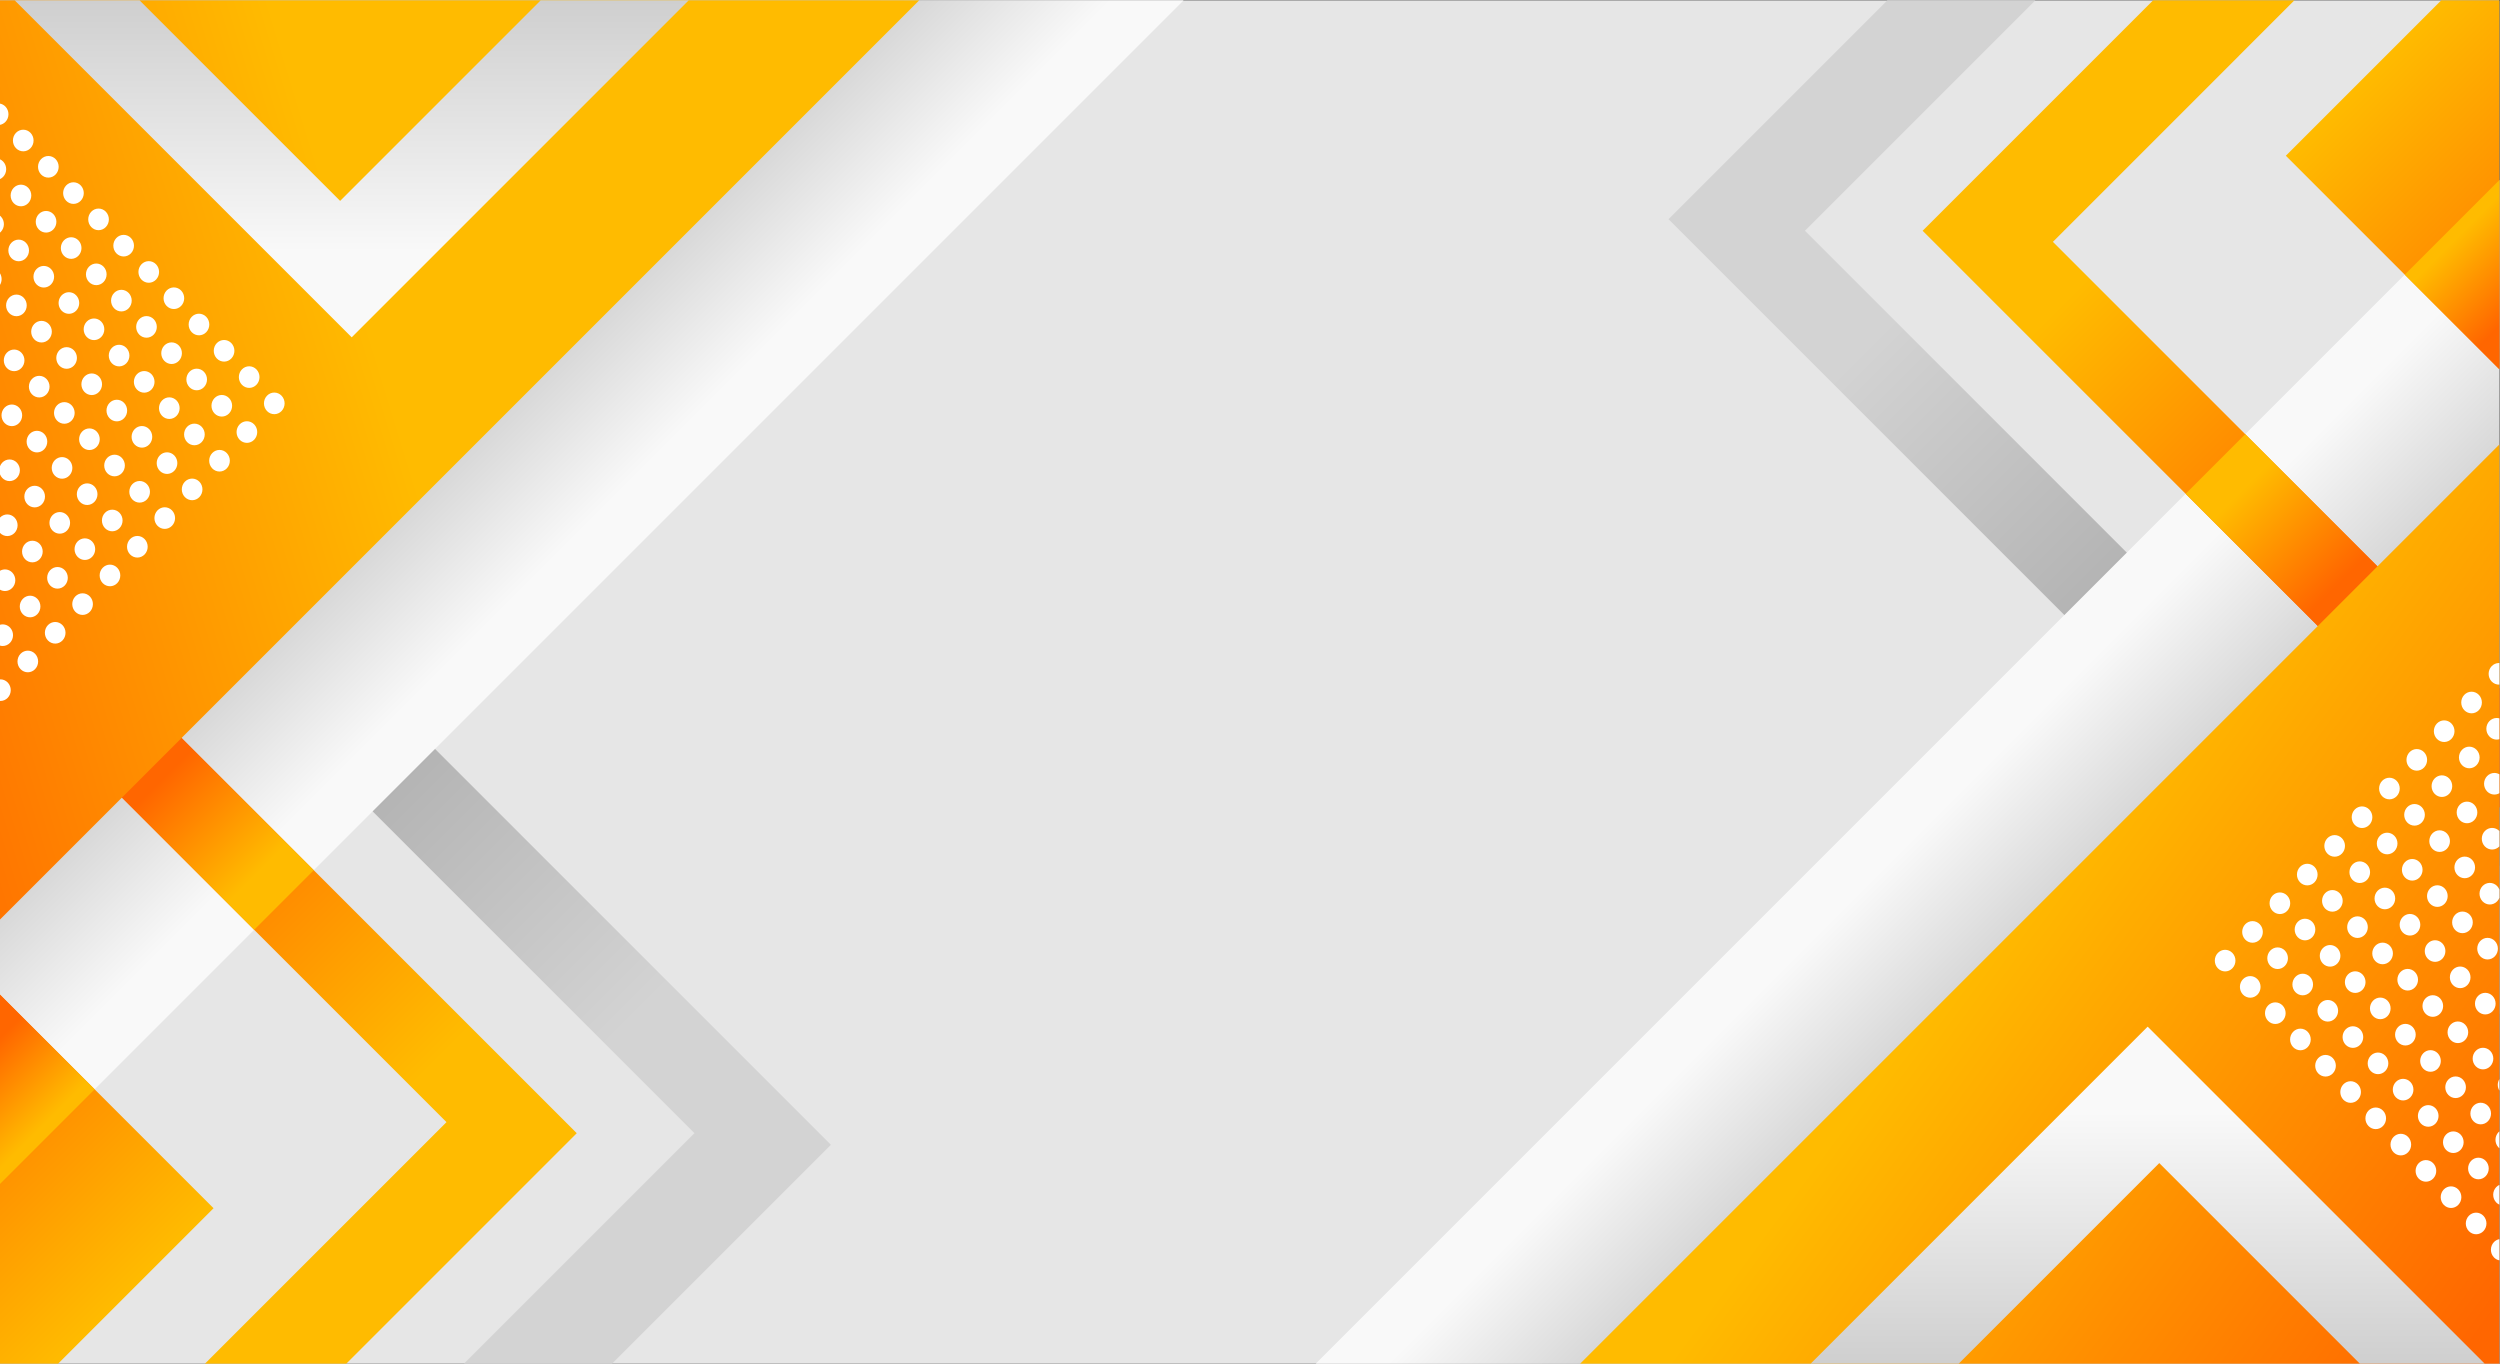 <?xml version="1.0" encoding="UTF-8" standalone="no"?>
<!-- Created with Inkscape (http://www.inkscape.org/) -->

<svg
   version="1.1"
   id="svg2"
   width="5500"
   height="3000"
   viewBox="0 0 5500 3000"
   sodipodi:docname="vecteezy_white-background-with-orange-geometric_11171111.eps"
   xmlns:inkscape="http://www.inkscape.org/namespaces/inkscape"
   xmlns:sodipodi="http://sodipodi.sourceforge.net/DTD/sodipodi-0.dtd"
   xmlns="http://www.w3.org/2000/svg"
   xmlns:svg="http://www.w3.org/2000/svg">
  <rect x="0" y="0" width="5500" height="3000" fill="#333333" stroke="none"/>
  <defs
     id="defs6">
    <linearGradient
       x1="0"
       y1="0"
       x2="1"
       y2="0"
       gradientUnits="userSpaceOnUse"
       gradientTransform="matrix(7317.06,-7317.06,7317.06,7317.06,30641.7,16672.6)"
       spreadMethod="pad"
       id="linearGradient18">
      <stop
         style="stop-opacity:1;stop-color:#d3d3d3"
         offset="0"
         id="stop14" />
      <stop
         style="stop-opacity:1;stop-color:#999999"
         offset="1"
         id="stop16" />
    </linearGradient>
    <linearGradient
       x1="0"
       y1="0"
       x2="1"
       y2="0"
       gradientUnits="userSpaceOnUse"
       gradientTransform="matrix(2170.99,-2170.99,2170.99,2170.99,30830.2,7935.32)"
       spreadMethod="pad"
       id="linearGradient26">
      <stop
         style="stop-opacity:1;stop-color:#f9f9f9"
         offset="0"
         id="stop22" />
      <stop
         style="stop-opacity:1;stop-color:#cccccc"
         offset="1"
         id="stop24" />
    </linearGradient>
    <linearGradient
       x1="0"
       y1="0"
       x2="1"
       y2="0"
       gradientUnits="userSpaceOnUse"
       gradientTransform="matrix(-4866.12,4866.11,-4866.11,-4866.12,38503.8,12232.3)"
       spreadMethod="pad"
       id="linearGradient34">
      <stop
         style="stop-opacity:1;stop-color:#ff6600"
         offset="0"
         id="stop30" />
      <stop
         style="stop-opacity:1;stop-color:#ffbb00"
         offset="1"
         id="stop32" />
    </linearGradient>
    <linearGradient
       x1="0"
       y1="0"
       x2="1"
       y2="0"
       gradientUnits="userSpaceOnUse"
       gradientTransform="matrix(-1560.96,1560.96,-1560.96,-1560.96,32777.6,7054.12)"
       spreadMethod="pad"
       id="linearGradient42">
      <stop
         style="stop-opacity:1;stop-color:#ff6600"
         offset="0"
         id="stop38" />
      <stop
         style="stop-opacity:1;stop-color:#ffbb00"
         offset="1"
         id="stop40" />
    </linearGradient>
    <linearGradient
       x1="0"
       y1="0"
       x2="1"
       y2="0"
       gradientUnits="userSpaceOnUse"
       gradientTransform="matrix(-8485.72,6257.14,-6257.14,-8485.72,40971.4,514.285)"
       spreadMethod="pad"
       id="linearGradient50">
      <stop
         style="stop-opacity:1;stop-color:#ff6600"
         offset="0"
         id="stop46" />
      <stop
         style="stop-opacity:1;stop-color:#ffbb00"
         offset="1"
         id="stop48" />
    </linearGradient>
    <linearGradient
       x1="0"
       y1="0"
       x2="1"
       y2="0"
       gradientUnits="userSpaceOnUse"
       gradientTransform="matrix(0,-4444.14,4444.14,0,35337.4,4155.54)"
       spreadMethod="pad"
       id="linearGradient58">
      <stop
         style="stop-opacity:1;stop-color:#f9f9f9"
         offset="0"
         id="stop54" />
      <stop
         style="stop-opacity:1;stop-color:#cccccc"
         offset="1"
         id="stop56" />
    </linearGradient>
    <linearGradient
       x1="0"
       y1="0"
       x2="1"
       y2="0"
       gradientUnits="userSpaceOnUse"
       gradientTransform="matrix(-4285.71,4285.71,-4285.71,-4285.71,44154.1,17792.2)"
       spreadMethod="pad"
       id="linearGradient66">
      <stop
         style="stop-opacity:1;stop-color:#ff6600"
         offset="0"
         id="stop62" />
      <stop
         style="stop-opacity:1;stop-color:#ffbb00"
         offset="1"
         id="stop64" />
    </linearGradient>
    <linearGradient
       x1="0"
       y1="0"
       x2="1"
       y2="0"
       gradientUnits="userSpaceOnUse"
       gradientTransform="matrix(-1082.14,1082.14,-1082.14,-1082.14,41035.7,16907.1)"
       spreadMethod="pad"
       id="linearGradient74">
      <stop
         style="stop-opacity:1;stop-color:#ff6600"
         offset="0"
         id="stop70" />
      <stop
         style="stop-opacity:1;stop-color:#ffbb00"
         offset="1"
         id="stop72" />
    </linearGradient>
    <linearGradient
       x1="0"
       y1="0"
       x2="1"
       y2="0"
       gradientUnits="userSpaceOnUse"
       gradientTransform="matrix(-7317.07,7317.06,-7317.06,-7317.07,10608.3,5827.42)"
       spreadMethod="pad"
       id="linearGradient84">
      <stop
         style="stop-opacity:1;stop-color:#d3d3d3"
         offset="0"
         id="stop80" />
      <stop
         style="stop-opacity:1;stop-color:#999999"
         offset="1"
         id="stop82" />
    </linearGradient>
    <linearGradient
       x1="0"
       y1="0"
       x2="1"
       y2="0"
       gradientUnits="userSpaceOnUse"
       gradientTransform="matrix(-2170.99,2170.99,-2170.99,-2170.99,10419.8,14564.7)"
       spreadMethod="pad"
       id="linearGradient92">
      <stop
         style="stop-opacity:1;stop-color:#f9f9f9"
         offset="0"
         id="stop88" />
      <stop
         style="stop-opacity:1;stop-color:#cccccc"
         offset="1"
         id="stop90" />
    </linearGradient>
    <linearGradient
       x1="0"
       y1="0"
       x2="1"
       y2="0"
       gradientUnits="userSpaceOnUse"
       gradientTransform="matrix(4866.12,-4866.11,4866.11,4866.12,2746.16,10267.7)"
       spreadMethod="pad"
       id="linearGradient100">
      <stop
         style="stop-opacity:1;stop-color:#ff6600"
         offset="0"
         id="stop96" />
      <stop
         style="stop-opacity:1;stop-color:#ffbb00"
         offset="1"
         id="stop98" />
    </linearGradient>
    <linearGradient
       x1="0"
       y1="0"
       x2="1"
       y2="0"
       gradientUnits="userSpaceOnUse"
       gradientTransform="matrix(1560.96,-1560.96,1560.96,1560.96,8472.45,15445.9)"
       spreadMethod="pad"
       id="linearGradient108">
      <stop
         style="stop-opacity:1;stop-color:#ff6600"
         offset="0"
         id="stop104" />
      <stop
         style="stop-opacity:1;stop-color:#ffbb00"
         offset="1"
         id="stop106" />
    </linearGradient>
    <linearGradient
       x1="0"
       y1="0"
       x2="1"
       y2="0"
       gradientUnits="userSpaceOnUse"
       gradientTransform="matrix(10091.3,3053.71,-3053.71,10091.3,-152.469,1374.3)"
       spreadMethod="pad"
       id="linearGradient116">
      <stop
         style="stop-opacity:1;stop-color:#ff6600"
         offset="0"
         id="stop112" />
      <stop
         style="stop-opacity:1;stop-color:#ffbb00"
         offset="1"
         id="stop114" />
    </linearGradient>
    <linearGradient
       x1="0"
       y1="0"
       x2="1"
       y2="0"
       gradientUnits="userSpaceOnUse"
       gradientTransform="matrix(0,4444.14,-4444.14,0,5912.65,18344.5)"
       spreadMethod="pad"
       id="linearGradient124">
      <stop
         style="stop-opacity:1;stop-color:#f9f9f9"
         offset="0"
         id="stop120" />
      <stop
         style="stop-opacity:1;stop-color:#cccccc"
         offset="1"
         id="stop122" />
    </linearGradient>
    <linearGradient
       x1="0"
       y1="0"
       x2="1"
       y2="0"
       gradientUnits="userSpaceOnUse"
       gradientTransform="matrix(4285.71,-4285.71,4285.71,4285.71,-2904.13,4707.76)"
       spreadMethod="pad"
       id="linearGradient132">
      <stop
         style="stop-opacity:1;stop-color:#ff6600"
         offset="0"
         id="stop128" />
      <stop
         style="stop-opacity:1;stop-color:#ffbb00"
         offset="1"
         id="stop130" />
    </linearGradient>
    <linearGradient
       x1="0"
       y1="0"
       x2="1"
       y2="0"
       gradientUnits="userSpaceOnUse"
       gradientTransform="matrix(1082.14,-1082.14,1082.14,1082.14,214.292,5592.86)"
       spreadMethod="pad"
       id="linearGradient140">
      <stop
         style="stop-opacity:1;stop-color:#ff6600"
         offset="0"
         id="stop136" />
      <stop
         style="stop-opacity:1;stop-color:#ffbb00"
         offset="1"
         id="stop138" />
    </linearGradient>
  </defs>
  <sodipodi:namedview
     id="namedview4"
     pagecolor="#ffffff"
     bordercolor="#000000"
     borderopacity="0.25"
     inkscape:showpageshadow="2"
     inkscape:pageopacity="0.0"
     inkscape:pagecheckerboard="0"
     inkscape:deskcolor="#d1d1d1" />
  <g
     id="g8"
     inkscape:groupmode="layer"
     inkscape:label="ink_ext_XXXXXX"
     transform="matrix(1.333,0,0,-1.333,0,3000)">
    <g
       id="g10"
       transform="scale(0.1)">
      <path
         d="M -0.008,22500 H 41250 V 0 H -0.008 v 22500"
         style="fill:#e6e6e6;fill-opacity:1;fill-rule:nonzero;stroke:none"
         id="path12" />
      <path
         d="M 31148.9,22500 27537,18888.1 40948.5,5476.51 41250,5777.96 v 2442.8 L 40757.4,7728.14 29788.6,18696.9 33591.8,22500 h -2442.9"
         style="fill:url(#linearGradient18);fill-opacity:1;fill-rule:nonzero;stroke:none"
         id="path20" />
      <path
         d="M 41250,19534.3 21715.7,0 H 41250 Z"
         style="fill:url(#linearGradient26);fill-opacity:1;fill-rule:nonzero;stroke:none"
         id="path28" />
      <path
         d="M 35534.6,22500 31731.4,18696.9 41250,9178.29 V 11145.6 L 33881.3,18514.3 37867,22500 h -2332.4"
         style="fill:url(#linearGradient34);fill-opacity:1;fill-rule:nonzero;stroke:none"
         id="path36" />
      <path
         d="M 37055.6,15340 36072,14356.3 41250,9178.29 V 11145.6 L 37055.6,15340"
         style="fill:url(#linearGradient42);fill-opacity:1;fill-rule:nonzero;stroke:none"
         id="path44" />
      <path
         d="M 41250,15170.5 26079.5,0 H 41250 Z"
         style="fill:url(#linearGradient50);fill-opacity:1;fill-rule:nonzero;stroke:none"
         id="path52" />
      <path
         d="M 35445.5,5561.6 29883.9,0 h 2442.9 L 35636.7,3309.96 38946.7,0 h 2060.4 l -5561.6,5561.6"
         style="fill:url(#linearGradient58);fill-opacity:1;fill-rule:nonzero;stroke:none"
         id="path60" />
      <path
         d="M 40290.5,22500 37725.6,19935.1 41250,16410.7 V 22500 h -959.5"
         style="fill:url(#linearGradient66);fill-opacity:1;fill-rule:nonzero;stroke:none"
         id="path68" />
      <path
         d="M 41250,19534.4 39688.1,17972.5 41250,16410.7 Z"
         style="fill:url(#linearGradient74);fill-opacity:1;fill-rule:nonzero;stroke:none"
         id="path76" />
      <path
         d="m 41240.5,11563.1 c -44.3,-0.7 -86.7,-19.4 -118,-52.3 -32,-33.4 -49.9,-78.8 -49.9,-126.1 0,-47.4 17.9,-92.8 49.9,-126.2 33.7,-35.2 79.9,-54 127.5,-51.9 v 356.1 c -3.2,0.2 -6.3,0.4 -9.5,0.4 z m -452,-473.3 c -44.3,-0.7 -86.6,-19.4 -118,-52.2 -31.9,-33.5 -49.9,-78.9 -49.9,-126.2 0,-47.3 18,-92.7 49.9,-126.2 66.6,-69.7 174.5,-69.7 241,0 66.5,69.7 66.5,182.7 0,252.4 -32.6,34.1 -76.9,52.9 -123,52.2 z m 414.3,-433.8 c -44.3,-0.7 -86.6,-19.4 -118,-52.3 -66.5,-69.7 -66.5,-182.6 0,-252.3 43.3,-45.2 106.3,-62.7 165.2,-45.8 v 344 c -15.4,4.4 -31.2,6.6 -47.2,6.4 z m -866.2,-39.5 c -44.4,-0.6 -86.7,-19.4 -118.1,-52.2 -31.9,-33.5 -49.9,-78.9 -49.9,-126.2 0,-47.3 18,-92.7 49.9,-126.2 32,-33.4 75.3,-52.2 120.5,-52.2 45.2,0 88.6,18.8 120.5,52.2 66.6,69.7 66.6,182.7 0,252.4 -32.5,34.1 -76.9,52.9 -122.9,52.2 z m 414.3,-433.8 c -44.4,-0.7 -86.7,-19.4 -118,-52.3 -32,-33.4 -50,-78.8 -50,-126.1 0,-47.36 18,-92.75 50,-126.21 31.9,-33.47 75.3,-52.28 120.5,-52.28 45.2,0 88.5,18.81 120.5,52.28 31.9,33.46 49.9,78.85 49.9,126.21 0,47.3 -18,92.7 -49.9,126.1 -32.6,34.2 -77,53 -123,52.3 z m -866.3,-39.4 c -44.3,-0.7 -86.7,-19.5 -118,-52.3 -32,-33.4 -49.9,-78.8 -49.9,-126.17 0,-47.33 17.9,-92.72 49.9,-126.19 31.9,-33.46 75.3,-52.26 120.5,-52.26 45.2,0 88.5,18.8 120.5,52.26 66.5,69.68 66.5,182.66 0,252.36 -32.6,34.1 -77,52.9 -123,52.2 z m 1280.6,-394.44 c -44.4,-0.68 -86.7,-19.42 -118,-52.25 -32,-33.47 -50,-78.86 -50,-126.18 0,-47.33 18,-92.72 50,-126.18 53.7,-56.18 136.4,-68.39 202.8,-29.96 v 312.21 c -25.9,15.06 -55.2,22.77 -84.8,22.36 z m -866.3,-39.45 c -44.3,-0.68 -86.7,-19.41 -118,-52.23 -32,-33.47 -49.9,-78.86 -49.9,-126.19 0,-47.33 17.9,-92.71 49.9,-126.18 31.9,-33.47 75.3,-52.27 120.5,-52.27 45.2,0 88.5,18.8 120.5,52.27 32,33.47 49.9,78.85 49.9,126.18 0,47.33 -17.9,92.72 -49.9,126.19 -32.6,34.1 -76.9,52.94 -123,52.23 z m -866.3,-39.43 c -44.3,-0.68 -86.6,-19.42 -118,-52.25 -32,-33.47 -49.9,-78.86 -49.9,-126.19 0,-47.32 17.9,-92.71 49.9,-126.18 32,-33.46 75.3,-52.26 120.5,-52.26 45.2,0 88.5,18.8 120.5,52.26 32,33.47 49.9,78.86 49.9,126.18 0,47.33 -17.9,92.72 -49.9,126.19 -32.6,34.1 -76.9,52.95 -123,52.25 z m 1280.6,-394.4 c -44.3,-0.68 -86.7,-19.42 -118,-52.25 -32,-33.46 -49.9,-78.85 -49.9,-126.18 0,-47.33 17.9,-92.72 49.9,-126.18 66.5,-69.68 174.4,-69.68 241,0 31.9,33.46 49.9,78.85 49.9,126.18 0,47.33 -18,92.72 -49.9,126.18 -32.6,34.1 -76.9,52.95 -123,52.25 z m -866.3,-39.45 c -44.3,-0.68 -86.6,-19.42 -118,-52.25 -66.5,-69.68 -66.5,-182.66 0,-252.34 32,-33.47 75.3,-52.27 120.5,-52.27 45.2,0 88.6,18.8 120.5,52.27 32,33.46 49.9,78.85 49.9,126.18 0,47.33 -17.9,92.73 -49.9,126.19 -32.6,34.1 -76.9,52.95 -123,52.24 z m -866.2,-39.43 c -44.4,-0.68 -86.7,-19.42 -118.1,-52.25 -31.9,-33.47 -49.9,-78.85 -49.9,-126.18 0,-47.33 18,-92.72 49.9,-126.18 32,-33.47 75.3,-52.27 120.5,-52.27 45.2,0 88.6,18.8 120.5,52.27 32,33.46 49.9,78.85 49.9,126.18 0,47.33 -17.9,92.71 -49.9,126.18 -32.5,34.1 -76.9,52.95 -122.9,52.25 z m 2146.8,-354.97 c -44.3,-0.68 -86.6,-19.42 -118,-52.24 -32,-33.47 -49.9,-78.86 -49.9,-126.18 0,-47.33 17.9,-92.72 49.9,-126.18 66.4,-69.49 173.9,-69.69 240.5,-0.47 v 253.3 c -32.5,33.8 -76.7,52.46 -122.5,51.77 z m -866.3,-39.43 c -44.3,-0.67 -86.6,-19.42 -118,-52.25 -31.9,-33.46 -49.9,-78.85 -49.9,-126.17 0,-47.33 18,-92.72 49.9,-126.19 32,-33.46 75.3,-52.26 120.5,-52.26 45.2,0 88.6,18.8 120.5,52.26 32,33.47 49.9,78.86 49.9,126.19 0,47.32 -17.9,92.71 -49.9,126.17 -32.6,34.11 -76.9,52.96 -123,52.25 z m -866.3,-39.44 c -44.3,-0.68 -86.6,-19.42 -118,-52.25 -66.5,-69.69 -66.5,-182.66 0,-252.35 32,-33.47 75.3,-52.27 120.5,-52.27 45.2,0 88.6,18.8 120.5,52.27 32,33.46 50,78.86 50,126.19 0,47.33 -18,92.72 -50,126.19 -32.5,34.1 -76.9,52.94 -123,52.23 z m -866.2,-39.43 c -44.4,-0.68 -86.7,-19.43 -118,-52.26 -32,-33.46 -50,-78.85 -50,-126.18 0,-47.33 18,-92.72 50,-126.18 66.5,-69.68 174.4,-69.68 240.9,0 32,33.46 50,78.85 50,126.18 0,47.33 -18,92.72 -50,126.18 -32.5,34.11 -76.9,52.96 -122.9,52.26 z m 2146.8,-354.97 c -44.3,-0.68 -86.6,-19.43 -118,-52.26 -66.5,-69.69 -66.5,-182.66 0,-252.35 32,-33.47 75.3,-52.27 120.5,-52.27 45.2,0 88.6,18.8 120.5,52.27 32,33.46 49.9,78.85 49.9,126.18 0,47.33 -17.9,92.72 -49.9,126.18 -32.6,34.11 -76.9,52.96 -123,52.25 z m -866.2,-39.43 c -44.4,-0.67 -86.7,-19.42 -118.1,-52.25 -31.9,-33.47 -49.9,-78.85 -49.9,-126.18 0,-47.33 18,-92.72 49.9,-126.19 66.6,-69.67 174.5,-69.67 241,0 32,33.47 49.9,78.86 49.9,126.19 0,47.33 -17.9,92.71 -49.9,126.18 -32.5,34.11 -76.9,52.95 -123,52.25 z m -866.3,-39.45 c -44.3,-0.68 -86.7,-19.42 -118,-52.25 -66.6,-69.69 -66.6,-182.66 0,-252.35 31.9,-33.46 75.3,-52.27 120.5,-52.27 45.2,0 88.5,18.81 120.5,52.27 31.9,33.47 49.9,78.86 49.9,126.19 0,47.33 -18,92.72 -49.9,126.19 -32.6,34.1 -77,52.94 -123,52.24 z m -866.3,-39.43 c -44.3,-0.68 -86.7,-19.42 -118,-52.25 -32,-33.47 -49.9,-78.86 -49.9,-126.19 0,-47.32 17.9,-92.71 49.9,-126.18 32,-33.46 75.3,-52.26 120.5,-52.26 45.2,0 88.5,18.8 120.5,52.26 66.5,69.69 66.5,182.67 0,252.35 -32.6,34.11 -76.9,52.97 -123,52.27 z m 3013.1,-315.53 c -44.3,-0.67 -86.6,-19.42 -118,-52.25 -31.9,-33.47 -49.9,-78.85 -49.9,-126.18 0,-47.33 18,-92.72 49.9,-126.18 66.6,-69.68 174.5,-69.68 241,0 16,16.73 28.6,36.63 37.2,58.53 v 134.9 c -8.5,22.04 -21.2,42.08 -37.2,58.93 -32.5,34.11 -76.9,52.95 -123,52.25 z m -866.2,-39.45 c -44.4,-0.68 -86.7,-19.42 -118,-52.25 -66.6,-69.69 -66.6,-182.66 0,-252.35 66.5,-69.68 174.4,-69.68 240.9,0 32,33.47 50,78.86 50,126.18 0,47.33 -18,92.72 -50,126.18 -32.5,34.11 -76.9,52.95 -122.9,52.24 z m -866.3,-39.42 c -44.3,-0.67 -86.7,-19.42 -118,-52.25 -32,-33.46 -49.9,-78.85 -49.9,-126.18 0,-47.33 17.9,-92.71 49.9,-126.18 31.9,-33.46 75.3,-52.26 120.5,-52.26 45.2,0 88.5,18.8 120.5,52.26 31.9,33.47 49.9,78.85 49.9,126.18 0,47.33 -18,92.72 -49.9,126.18 -32.6,34.11 -77,52.96 -123,52.25 z m -866.3,-39.46 c -44.3,-0.68 -86.7,-19.41 -118,-52.24 -66.5,-69.68 -66.5,-182.66 0,-252.34 32,-33.48 75.3,-52.28 120.5,-52.28 45.2,0 88.6,18.8 120.5,52.28 32,33.46 49.9,78.85 49.9,126.18 0,47.32 -17.9,92.72 -49.9,126.18 -32.6,34.1 -76.9,52.94 -123,52.23 z m -866.3,-39.42 c -44.3,-0.67 -86.6,-19.42 -118,-52.25 -31.9,-33.46 -49.9,-78.85 -49.9,-126.18 0,-47.33 18,-92.72 49.9,-126.18 32,-33.47 75.3,-52.27 120.5,-52.27 45.2,0 88.6,18.8 120.5,52.27 66.6,69.68 66.6,182.66 0,252.35 -32.6,34.11 -76.9,52.96 -123,52.26 z m 3013.2,-315.53 c -44.4,-0.67 -86.7,-19.41 -118,-52.25 -32,-33.46 -50,-78.85 -50,-126.18 0,-47.33 18,-92.71 50,-126.18 31.9,-33.46 75.3,-52.27 120.5,-52.27 45.2,0 88.5,18.81 120.5,52.27 31.9,33.47 49.9,78.85 49.9,126.18 0,47.33 -18,92.72 -49.9,126.18 -32.6,34.11 -77,52.96 -123,52.25 z m -866.3,-39.43 c -44.3,-0.68 -86.7,-19.43 -118,-52.27 -66.5,-69.68 -66.5,-182.66 0,-252.34 66.5,-69.68 174.4,-69.68 241,0 31.9,33.46 49.9,78.85 49.9,126.18 0,47.32 -18,92.72 -49.9,126.18 -32.6,34.11 -77,52.95 -123,52.25 z m -866.3,-39.45 c -44.3,-0.68 -86.6,-19.42 -118,-52.25 -66.5,-69.68 -66.5,-182.66 0,-252.35 32,-33.46 75.3,-52.26 120.5,-52.26 45.2,0 88.6,18.8 120.5,52.26 66.6,69.69 66.6,182.67 0,252.35 -32.6,34.11 -76.9,52.95 -123,52.25 z m -866.3,-39.44 c -44.3,-0.68 -86.6,-19.42 -118,-52.24 -66.5,-69.69 -66.5,-182.67 0,-252.35 32,-33.47 75.3,-52.27 120.5,-52.27 45.2,0 88.6,18.8 120.5,52.27 32,33.46 49.9,78.86 49.9,126.18 0,47.33 -17.9,92.72 -49.9,126.18 -32.5,34.1 -76.9,52.95 -123,52.24 z m -866.2,-39.43 c -44.4,-0.67 -86.7,-19.41 -118,-52.25 -32,-33.46 -50,-78.85 -50,-126.18 0,-47.32 18,-92.71 50,-126.18 66.5,-69.68 174.4,-69.68 240.9,0 66.6,69.69 66.6,182.66 0,252.35 -32.5,34.11 -76.9,52.96 -122.9,52.26 z m 3879.4,-276.09 c -44.4,-0.68 -86.7,-19.42 -118,-52.25 -66.6,-69.69 -66.6,-182.66 0,-252.35 31.9,-33.46 75.3,-52.26 120.5,-52.26 45.2,0 88.5,18.8 120.5,52.26 66.5,69.69 66.5,182.66 0,252.35 -32.6,34.11 -77,52.95 -123,52.25 z m -866.3,-39.43 c -44.3,-0.68 -86.7,-19.42 -118,-52.25 -32,-33.47 -49.9,-78.86 -49.9,-126.18 0,-47.33 17.9,-92.72 49.9,-126.19 31.9,-33.46 75.3,-52.26 120.5,-52.26 45.2,0 88.5,18.8 120.5,52.26 31.9,33.47 49.9,78.86 49.9,126.19 0,47.32 -18,92.71 -49.9,126.18 -32.6,34.1 -76.9,52.95 -123,52.25 z m -866.3,-39.45 c -44.3,-0.69 -86.6,-19.43 -118,-52.25 -66.5,-69.69 -66.5,-182.66 0,-252.35 32,-33.47 75.3,-52.27 120.5,-52.27 45.2,0 88.6,18.8 120.5,52.27 66.6,69.69 66.6,182.66 0,252.35 -32.6,34.1 -76.9,52.95 -123,52.25 z m -866.2,-39.44 c -44.4,-0.66 -86.7,-19.4 -118.1,-52.23 -31.9,-33.47 -49.9,-78.86 -49.9,-126.18 0,-47.33 18,-92.72 49.9,-126.18 66.6,-69.68 174.5,-69.68 241,0 66.6,69.68 66.6,182.66 0,252.34 -32.5,34.11 -76.9,52.96 -123,52.25 z m -866.3,-39.44 c -44.3,-0.68 -86.7,-19.42 -118,-52.24 -66.6,-69.68 -66.6,-182.66 0,-252.35 31.9,-33.46 75.3,-52.26 120.5,-52.26 45.2,0 88.5,18.8 120.5,52.26 31.9,33.47 49.9,78.86 49.9,126.18 0,47.33 -18,92.72 -49.9,126.19 -32.6,34.09 -77,52.94 -123,52.23 z m -866.3,-39.44 c -44.3,-0.67 -86.7,-19.41 -118,-52.23 -32,-33.47 -49.9,-78.86 -49.9,-126.18 0,-47.33 17.9,-92.72 49.9,-126.19 32,-33.46 75.3,-52.26 120.5,-52.26 45.2,0 88.5,18.8 120.5,52.26 66.5,69.69 66.5,182.67 0,252.35 -32.6,34.11 -76.9,52.96 -123,52.25 z m 3879.4,-276.07 c -44.3,-0.68 -86.7,-19.43 -118,-52.26 -32,-33.46 -49.9,-78.85 -49.9,-126.18 0,-47.33 17.9,-92.72 49.9,-126.18 32,-33.47 75.3,-52.26 120.5,-52.26 45.2,0 88.5,18.79 120.5,52.26 32,33.46 49.9,78.85 49.9,126.18 0,47.33 -17.9,92.72 -49.9,126.18 -32.6,34.11 -76.9,52.96 -123,52.26 z m -866.3,-39.45 c -44.3,-0.67 -86.6,-19.41 -118,-52.24 -31.9,-33.47 -49.9,-78.85 -49.9,-126.18 0,-47.33 18,-92.72 49.9,-126.18 32,-33.47 75.3,-52.27 120.5,-52.27 45.2,0 88.6,18.8 120.5,52.27 66.6,69.68 66.6,182.66 0,252.34 -32.5,34.11 -76.9,52.96 -123,52.26 z m -866.3,-39.44 c -44.3,-0.68 -86.6,-19.42 -117.9,-52.25 -66.6,-69.68 -66.6,-182.66 0,-252.35 66.5,-69.67 174.4,-69.67 240.9,0 66.6,69.69 66.6,182.67 0,252.35 -32.5,34.11 -76.9,52.96 -123,52.25 z m -866.2,-39.43 c -44.3,-0.68 -86.7,-19.42 -118,-52.25 -66.6,-69.69 -66.6,-182.66 0,-252.35 31.9,-33.47 75.3,-52.27 120.5,-52.27 45.2,0 88.5,18.8 120.5,52.27 66.5,69.69 66.5,182.66 0,252.35 -32.6,34.11 -77,52.95 -123,52.25 z m -866.3,-39.45 c -44.3,-0.68 -86.6,-19.42 -118,-52.23 -32,-33.47 -49.9,-78.86 -49.9,-126.19 0,-47.33 17.9,-92.71 49.9,-126.18 32,-33.47 75.3,-52.27 120.5,-52.27 45.2,0 88.6,18.8 120.5,52.27 32,33.47 49.9,78.85 49.9,126.18 0,47.33 -17.9,92.72 -49.9,126.19 -32.5,34.09 -76.9,52.94 -123,52.23 z m 3879.4,-276.08 c -44.3,-0.67 -86.6,-19.42 -118,-52.25 -32,-33.46 -49.9,-78.85 -49.9,-126.18 0,-47.33 17.9,-92.72 49.9,-126.18 66.5,-69.68 174.4,-69.68 241,0 31.9,33.46 49.9,78.85 49.9,126.18 0,47.33 -18,92.72 -49.9,126.18 -32.6,34.11 -77,52.96 -123,52.25 z m -866.3,-39.45 c -44.3,-0.68 -86.6,-19.41 -118,-52.23 -31.9,-33.47 -49.9,-78.86 -49.9,-126.18 0,-47.33 18,-92.72 49.9,-126.18 32,-33.47 75.3,-52.27 120.5,-52.27 45.2,0 88.6,18.8 120.5,52.27 32,33.46 49.9,78.85 49.9,126.18 0,47.32 -17.9,92.71 -49.9,126.18 -32.5,34.1 -76.9,52.94 -123,52.23 z M 39282,6041.5 c -44.4,-0.68 -86.7,-19.41 -118,-52.23 -32,-33.47 -50,-78.86 -50,-126.19 0,-47.33 18,-92.71 50,-126.18 31.9,-33.47 75.3,-52.26 120.5,-52.26 45.1,0 88.5,18.79 120.5,52.26 66.5,69.69 66.5,182.66 0,252.35 -32.6,34.11 -77,52.95 -123,52.25 z m -866.3,-39.43 c -44.3,-0.68 -86.7,-19.43 -118,-52.25 -66.6,-69.69 -66.6,-182.67 0,-252.36 31.9,-33.46 75.3,-52.26 120.5,-52.26 45.2,0 88.5,18.8 120.5,52.26 66.5,69.69 66.5,182.67 0,252.36 -32.6,34.1 -77,52.95 -123,52.25 z m -866.3,-39.44 c -44.3,-0.67 -86.6,-19.42 -118,-52.25 -32,-33.46 -49.9,-78.85 -49.9,-126.18 0,-47.33 17.9,-92.72 49.9,-126.18 32,-33.47 75.3,-52.27 120.5,-52.27 45.2,0 88.5,18.8 120.5,52.27 32,33.46 49.9,78.85 49.9,126.18 0,47.33 -17.9,92.72 -49.9,126.18 -32.6,34.11 -76.9,52.96 -123,52.25 z m 3013.1,-315.52 c -44.3,-0.68 -86.6,-19.43 -118,-52.25 -31.9,-33.47 -49.9,-78.86 -49.9,-126.19 0,-47.32 18,-92.71 49.9,-126.18 32,-33.46 75.3,-52.26 120.5,-52.26 45.2,0 88.6,18.8 120.5,52.26 66.6,69.69 66.6,182.66 0,252.35 -32.5,34.11 -76.9,52.96 -123,52.27 z m -866.2,-39.45 c -44.4,-0.68 -86.7,-19.42 -118,-52.24 -32,-33.46 -49.9,-78.85 -49.9,-126.18 0,-47.33 17.9,-92.72 49.9,-126.18 66.5,-69.68 174.4,-69.68 241,0 31.9,33.46 49.9,78.85 49.9,126.18 0,47.33 -18,92.72 -49.9,126.18 -32.6,34.1 -77,52.94 -123,52.24 z m -866.3,-39.44 c -44.3,-0.67 -86.7,-19.41 -118,-52.23 -32,-33.47 -49.9,-78.86 -49.9,-126.19 0,-47.32 17.9,-92.71 49.9,-126.17 31.9,-33.47 75.3,-52.27 120.5,-52.27 45.2,0 88.5,18.8 120.5,52.27 66.5,69.68 66.5,182.66 0,252.34 -32.6,34.11 -76.9,52.96 -123,52.25 z m -866.3,-39.43 c -44.3,-0.68 -86.6,-19.42 -118,-52.25 -31.9,-33.47 -49.9,-78.86 -49.9,-126.18 0,-47.33 18,-92.72 49.9,-126.18 32,-33.47 75.3,-52.27 120.5,-52.27 45.2,0 88.6,18.8 120.5,52.27 66.6,69.68 66.6,182.66 0,252.34 -32.6,34.11 -76.9,52.96 -123,52.26 z m 3013.1,-315.54 c -44.3,-0.68 -86.6,-19.41 -118,-52.24 -66.5,-69.68 -66.5,-182.66 0,-252.35 32,-33.46 75.3,-52.27 120.5,-52.27 45.2,0 88.6,18.81 120.5,52.27 32,33.47 50,78.86 50,126.18 0,47.33 -18,92.72 -50,126.19 -32.5,34.1 -76.9,52.94 -122.9,52.23 z m -866.2,-39.42 c -44.4,-0.68 -86.7,-19.42 -118,-52.25 -32,-33.47 -50,-78.86 -50,-126.18 0,-47.33 18,-92.72 50,-126.19 31.9,-33.46 75.3,-52.26 120.5,-52.26 45.2,0 88.5,18.8 120.5,52.26 66.5,69.69 66.5,182.67 0,252.35 -32.6,34.12 -77,52.97 -123,52.27 z m -866.3,-39.45 c -44.3,-0.67 -86.7,-19.41 -118,-52.24 -32,-33.46 -49.9,-78.85 -49.9,-126.18 0,-47.32 17.9,-92.71 49.9,-126.18 32,-33.46 75.3,-52.26 120.5,-52.26 45.2,0 88.5,18.8 120.5,52.26 32,33.47 49.9,78.86 49.9,126.18 0,47.33 -17.9,92.72 -49.9,126.18 -32.6,34.11 -76.9,52.95 -123,52.24 z m -866.3,-39.43 c -44.3,-0.67 -86.6,-19.41 -118,-52.24 -31.9,-33.46 -49.9,-78.85 -49.9,-126.19 0,-47.33 18,-92.72 49.9,-126.19 32,-33.46 75.3,-52.26 120.5,-52.26 45.2,0 88.6,18.8 120.5,52.26 66.6,69.69 66.6,182.67 0,252.35 -32.6,34.11 -76.9,52.95 -123,52.25 z m 2146.9,-354.98 c -44.3,-0.67 -86.7,-19.41 -118,-52.24 -66.6,-69.68 -66.6,-182.66 0,-252.34 31.9,-33.47 75.3,-52.27 120.5,-52.27 45.2,0 88.5,18.8 120.5,52.27 31.9,33.46 49.9,78.85 49.9,126.18 0,47.33 -18,92.72 -49.9,126.18 -32.6,34.1 -77,52.95 -123,52.24 z m -866.3,-39.42 c -44.3,-0.67 -86.7,-19.42 -118,-52.25 -32,-33.46 -49.9,-78.85 -49.9,-126.18 0,-47.33 17.9,-92.72 49.9,-126.18 66.5,-69.68 174.4,-69.68 241,0 66.5,69.69 66.5,182.66 0,252.35 -32.6,34.1 -76.9,52.96 -123,52.26 z m 1591.4,-3.79 c -35.4,-58.39 -35.4,-132.95 0,-191.34 z m -2457.7,-35.65 c -44.3,-0.68 -86.6,-19.43 -118,-52.25 -66.5,-69.69 -66.5,-182.67 0,-252.36 32,-33.46 75.3,-52.27 120.5,-52.27 45.2,0 88.6,18.81 120.5,52.27 66.6,69.69 66.6,182.67 0,252.36 -32.5,34.1 -76.9,52.95 -122.9,52.25 z m 2146.9,-354.97 c -44.3,-0.67 -86.7,-19.41 -118,-52.25 -66.6,-69.68 -66.6,-182.66 0,-252.35 66.5,-69.67 174.4,-69.67 241,0 66.5,69.69 66.5,182.67 0,252.35 -32.6,34.11 -77,52.95 -123,52.25 z m -866.3,-39.44 c -44.3,-0.68 -86.6,-19.42 -118,-52.24 -66.5,-69.69 -66.5,-182.66 0,-252.35 32,-33.47 75.3,-52.27 120.5,-52.27 45.2,0 88.5,18.8 120.5,52.27 32,33.46 49.9,78.85 49.9,126.18 0,47.33 -17.9,92.72 -49.9,126.18 -32.6,34.1 -76.9,52.94 -123,52.24 z m -866.3,-39.44 c -44.3,-0.67 -86.6,-19.41 -118,-52.24 -31.9,-33.46 -49.9,-78.85 -49.9,-126.18 0,-47.32 18,-92.71 49.9,-126.18 32,-33.46 75.3,-52.26 120.5,-52.26 45.2,0 88.6,18.8 120.5,52.26 66.6,69.69 66.6,182.66 0,252.35 -32.5,34.11 -76.9,52.95 -123,52.25 z M 41250,3833.32 c -5.1,-4.13 -9.9,-8.56 -14.5,-13.27 -66.6,-69.69 -66.6,-182.66 0,-252.35 4.6,-4.75 9.4,-9.24 14.5,-13.41 z m -762.8,-0.46 c -44.3,-0.68 -86.6,-19.42 -118,-52.25 -31.9,-33.46 -49.9,-78.85 -49.9,-126.18 0,-47.32 18,-92.72 49.9,-126.18 32,-33.46 75.3,-52.27 120.5,-52.27 45.2,0 88.6,18.81 120.5,52.27 32,33.46 49.9,78.86 49.9,126.18 0,47.33 -17.9,92.72 -49.9,126.18 -32.6,34.11 -76.9,52.96 -123,52.25 z m -866.3,-39.44 c -44.3,-0.68 -86.6,-19.42 -118,-52.24 -31.9,-33.47 -49.9,-78.86 -49.9,-126.18 0,-47.33 18,-92.72 49.9,-126.18 32,-33.47 75.3,-52.28 120.5,-52.28 45.2,0 88.6,18.81 120.5,52.28 32,33.46 50,78.85 50,126.18 0,47.32 -18,92.71 -50,126.18 -32.5,34.1 -76.9,52.95 -122.9,52.24 z m 1280.6,-394.4 c -44.3,-0.68 -86.6,-19.42 -118,-52.25 -66.5,-69.68 -66.5,-182.66 0,-252.35 32,-33.47 75.3,-52.27 120.5,-52.27 45.2,0 88.6,18.8 120.5,52.27 32,33.47 49.9,78.86 49.9,126.19 0,47.32 -17.9,92.71 -49.9,126.18 -32.5,34.1 -76.9,52.95 -123,52.25 z m -866.2,-39.43 c -44.4,-0.68 -86.7,-19.42 -118.1,-52.25 -31.9,-33.47 -49.9,-78.86 -49.9,-126.18 0,-47.33 18,-92.72 49.9,-126.19 32,-33.47 75.3,-52.27 120.5,-52.27 45.2,0 88.6,18.8 120.5,52.27 66.6,69.69 66.6,182.67 0,252.35 -32.5,34.11 -76.9,52.96 -122.9,52.25 z M 41250,2950.21 c -19.5,-8.91 -37.2,-21.55 -52.2,-37.26 -31.9,-33.47 -49.9,-78.86 -49.9,-126.18 0,-47.33 18,-92.72 49.9,-126.19 15.1,-15.65 32.7,-28.23 52.2,-37.09 z m -800.4,-24.46 c -44.4,-0.68 -86.7,-19.43 -118,-52.25 -32,-33.47 -50,-78.86 -50,-126.18 0,-47.33 18,-92.72 50,-126.19 31.9,-33.46 75.3,-52.26 120.5,-52.26 45.1,0 88.5,18.8 120.4,52.26 32,33.47 50,78.86 50,126.19 0,47.32 -18,92.71 -50,126.18 -32.5,34.1 -76.9,52.95 -122.9,52.25 z m 414.3,-433.84 c -44.4,-0.68 -86.7,-19.41 -118,-52.24 -32,-33.47 -50,-78.86 -50,-126.19 0,-47.33 18,-92.72 50,-126.19 31.9,-33.47 75.3,-52.26 120.5,-52.26 45.1,0 88.5,18.79 120.5,52.26 66.5,69.69 66.5,182.66 0,252.35 -32.6,34.1 -77,52.95 -123,52.25 z m 386.1,-436.94 c -34,-6.46 -65.3,-23.6 -89.8,-49.14 -32,-33.47 -49.9,-78.86 -49.9,-126.19 0,-47.32 17.9,-92.71 49.9,-126.18 24.4,-25.6 55.8,-42.8 89.8,-49.3 v 350.81"
         style="fill:#ffffff;fill-opacity:1;fill-rule:evenodd;stroke:none"
         id="path78" />
      <path
         d="M 10101.1,0 13713,3611.95 301.457,17023.5 0.008,16722 V 14279.2 L 492.633,14771.9 11461.4,3803.14 7658.21,0 h 2442.89"
         style="fill:url(#linearGradient84);fill-opacity:1;fill-rule:nonzero;stroke:none"
         id="path86" />
      <path
         d="M 0.008,2965.65 19534.3,22500 H 0.008 Z"
         style="fill:url(#linearGradient92);fill-opacity:1;fill-rule:nonzero;stroke:none"
         id="path94" />
      <path
         d="M 5715.43,0 9518.57,3803.14 0.008,13321.7 V 11354.4 L 7368.68,3985.69 3382.99,0 h 2332.44"
         style="fill:url(#linearGradient100);fill-opacity:1;fill-rule:nonzero;stroke:none"
         id="path102" />
      <path
         d="M 4194.37,7160.01 5178.04,8143.68 0.008,13321.7 V 11354.4 L 4194.37,7160.01"
         style="fill:url(#linearGradient108);fill-opacity:1;fill-rule:nonzero;stroke:none"
         id="path110" />
      <path
         d="M 0.008,7329.52 15170.5,22500 H 0.008 Z"
         style="fill:url(#linearGradient116);fill-opacity:1;fill-rule:nonzero;stroke:none"
         id="path118" />
      <path
         d="M 5804.48,16938.4 11366.1,22500 H 8923.25 L 5613.29,19190 2303.33,22500 H 242.879 L 5804.48,16938.4"
         style="fill:url(#linearGradient124);fill-opacity:1;fill-rule:nonzero;stroke:none"
         id="path126" />
      <path
         d="M 959.539,0 3524.45,2564.89 0.008,6089.34 V 0 H 959.539"
         style="fill:url(#linearGradient132);fill-opacity:1;fill-rule:nonzero;stroke:none"
         id="path134" />
      <path
         d="M 0.008,2965.65 1561.85,4527.5 0.008,6089.34 Z"
         style="fill:url(#linearGradient140);fill-opacity:1;fill-rule:nonzero;stroke:none"
         id="path142" />
      <path
         d="m 9.512,10936.9 c 44.328,0.7 86.66,19.4 118.008,52.3 31.96,33.4 49.914,78.8 49.914,126.1 0,47.4 -17.954,92.8 -49.914,126.2 -33.711,35.2 -79.95,54 -127.512,51.9 v -356.1 c 3.164,-0.2 6.332,-0.4 9.504,-0.4 z m 451.965,473.3 c 44.328,0.7 86.656,19.4 118.007,52.2 31.957,33.5 49.914,78.9 49.914,126.2 0,47.3 -17.957,92.7 -49.914,126.2 -66.546,69.7 -174.433,69.7 -240.98,0 -66.543,-69.7 -66.543,-182.7 0,-252.4 32.566,-34.1 76.93,-52.9 122.984,-52.2 z M 47.176,11844 c 44.324,0.7 86.656,19.5 118.004,52.3 66.547,69.7 66.547,182.6 0,252.3 -43.242,45.2 -106.254,62.7 -165.172,45.8 v -344 C 15.367,11846 31.246,11843.8 47.176,11844 Z m 866.262,39.5 c 44.332,0.6 86.672,19.4 118.022,52.2 31.96,33.5 49.92,78.9 49.92,126.2 0,47.3 -17.96,92.7 -49.92,126.2 -31.956,33.4 -75.3,52.2 -120.499,52.2 -45.195,0 -88.539,-18.8 -120.496,-52.2 -66.543,-69.7 -66.543,-182.7 0,-252.4 32.562,-34.1 76.922,-52.9 122.973,-52.2 z m -414.286,433.8 c 44.321,0.7 86.645,19.4 117.993,52.3 31.96,33.4 49.914,78.8 49.914,126.1 0,47.4 -17.954,92.7 -49.914,126.2 -31.957,33.5 -75.305,52.3 -120.504,52.3 -45.2,0 -88.547,-18.8 -120.508,-52.3 -31.957,-33.5 -49.914,-78.8 -49.914,-126.2 0,-47.3 17.957,-92.7 49.914,-126.1 32.57,-34.2 76.937,-53 122.988,-52.3 z m 866.268,39.5 c 44.32,0.6 86.65,19.4 118.01,52.2 31.96,33.4 49.92,78.8 49.92,126.2 0,47.3 -17.96,92.7 -49.92,126.2 -31.97,33.4 -75.31,52.2 -120.5,52.2 -45.2,0 -88.54,-18.8 -120.5,-52.2 -66.55,-69.7 -66.55,-182.7 0,-252.4 32.57,-34.1 76.93,-52.9 122.99,-52.2 z M 84.836,12751.1 c 44.328,0.7 86.66,19.5 118.008,52.3 31.957,33.5 49.914,78.8 49.914,126.2 0,47.3 -17.957,92.7 -49.914,126.2 -53.699,56.1 -136.399,68.3 -202.836,29.9 v -312.2 C 25.941,12758.4 55.184,12750.7 84.836,12751.1 Z m 866.277,39.5 c 44.328,0.7 86.657,19.4 118.007,52.2 31.96,33.5 49.92,78.9 49.92,126.2 0,47.3 -17.96,92.7 -49.92,126.2 -31.96,33.5 -75.304,52.3 -120.503,52.3 -45.199,0 -88.547,-18.8 -120.504,-52.3 -31.961,-33.5 -49.914,-78.9 -49.914,-126.2 0,-47.3 17.953,-92.7 49.914,-126.2 32.571,-34.1 76.934,-52.9 122.989,-52.2 z m 866.267,39.4 c 44.33,0.7 86.67,19.4 118.02,52.3 31.96,33.4 49.92,78.8 49.92,126.2 0,47.3 -17.96,92.7 -49.92,126.1 -31.95,33.5 -75.3,52.3 -120.5,52.3 -45.19,0 -88.54,-18.8 -120.49,-52.3 -31.96,-33.4 -49.92,-78.8 -49.92,-126.1 0,-47.4 17.96,-92.8 49.92,-126.2 32.56,-34.1 76.93,-53 122.98,-52.3 z m -1280.583,394.4 c 44.332,0.7 86.66,19.4 118.008,52.3 31.961,33.4 49.914,78.8 49.914,126.2 0,47.3 -17.953,92.7 -49.914,126.1 -66.547,69.7 -174.434,69.7 -240.981,0 -31.961,-33.4 -49.914,-78.8 -49.914,-126.1 0,-47.4 17.953,-92.8 49.914,-126.2 32.567,-34.1 76.926,-53 122.973,-52.3 z m 866.283,39.5 c 44.33,0.6 86.66,19.4 118.01,52.2 66.54,69.7 66.54,182.7 0,252.4 -31.96,33.4 -75.31,52.2 -120.5,52.2 -45.2,0 -88.54,-18.8 -120.5,-52.2 -31.96,-33.5 -49.92,-78.9 -49.92,-126.2 0,-47.4 17.96,-92.7 49.92,-126.2 32.57,-34.1 76.93,-53 122.99,-52.2 z m 866.26,39.4 c 44.34,0.7 86.67,19.4 118.02,52.3 31.96,33.4 49.92,78.8 49.92,126.1 0,47.4 -17.96,92.7 -49.92,126.2 -31.95,33.5 -75.3,52.3 -120.49,52.3 -45.2,0 -88.54,-18.8 -120.5,-52.3 -31.96,-33.5 -49.92,-78.8 -49.92,-126.2 0,-47.3 17.96,-92.7 49.92,-126.1 32.56,-34.2 76.92,-53 122.97,-52.3 z m -2146.844,355 c 44.328,0.7 86.656,19.4 118.008,52.2 31.961,33.5 49.914,78.9 49.914,126.2 0,47.3 -17.953,92.7 -49.914,126.2 -66.371,69.5 -173.899,69.7 -240.512,0.4 V 13710 C 32.516,13676.2 76.664,13657.6 122.48,13658.3 Z m 866.277,39.4 c 44.337,0.7 86.667,19.4 118.017,52.2 31.95,33.5 49.91,78.9 49.91,126.2 0,47.4 -17.96,92.7 -49.91,126.2 -31.97,33.5 -75.31,52.3 -120.505,52.3 -45.195,0 -88.539,-18.8 -120.496,-52.3 -31.961,-33.5 -49.914,-78.8 -49.914,-126.2 0,-47.3 17.953,-92.7 49.914,-126.2 32.566,-34.1 76.93,-52.9 122.984,-52.2 z m 866.277,39.4 c 44.33,0.7 86.66,19.5 118.01,52.3 66.55,69.7 66.55,182.7 0,252.3 -31.95,33.5 -75.3,52.3 -120.49,52.3 -45.2,0 -88.55,-18.8 -120.5,-52.3 -31.97,-33.4 -49.93,-78.8 -49.93,-126.1 0,-47.4 17.96,-92.8 49.93,-126.2 32.57,-34.1 76.93,-53 122.98,-52.3 z m 866.27,39.5 c 44.33,0.7 86.67,19.4 118.02,52.2 31.96,33.5 49.92,78.9 49.92,126.2 0,47.3 -17.96,92.7 -49.92,126.2 -66.55,69.7 -174.43,69.7 -240.98,0 -31.96,-33.5 -49.91,-78.9 -49.91,-126.2 0,-47.3 17.95,-92.7 49.91,-126.2 32.57,-34.1 76.93,-52.9 122.99,-52.2 z m -2146.847,354.9 c 44.332,0.7 86.664,19.5 118.007,52.3 66.543,69.7 66.543,182.7 0,252.4 -31.957,33.4 -75.3,52.2 -120.496,52.2 -45.195,0 -88.539,-18.8 -120.5,-52.2 -31.957,-33.5 -49.914,-78.9 -49.914,-126.2 0,-47.4 17.957,-92.7 49.914,-126.2 32.571,-34.1 76.934,-53 122.989,-52.3 z m 866.267,39.5 c 44.33,0.6 86.67,19.4 118.02,52.2 31.96,33.5 49.92,78.9 49.92,126.2 0,47.3 -17.96,92.7 -49.92,126.2 -66.55,69.7 -174.43,69.7 -240.98,0 -31.96,-33.5 -49.91,-78.9 -49.91,-126.2 0,-47.3 17.95,-92.7 49.91,-126.2 32.57,-34.1 76.93,-52.9 122.99,-52.2 z m 866.28,39.4 c 44.33,0.7 86.66,19.4 118.01,52.3 66.54,69.7 66.54,182.6 0,252.3 -31.96,33.5 -75.31,52.3 -120.5,52.3 -45.2,0 -88.54,-18.8 -120.5,-52.3 -31.96,-33.4 -49.92,-78.8 -49.92,-126.2 0,-47.3 17.96,-92.7 49.92,-126.2 32.57,-34.1 76.93,-52.9 122.99,-52.2 z m 866.28,39.5 c 44.33,0.6 86.66,19.4 118,52.2 31.97,33.5 49.92,78.9 49.92,126.2 0,47.3 -17.95,92.7 -49.92,126.2 -31.95,33.4 -75.3,52.2 -120.49,52.2 -45.2,0 -88.54,-18.8 -120.5,-52.2 -66.54,-69.7 -66.54,-182.7 0,-252.4 32.57,-34.1 76.93,-52.9 122.99,-52.2 z m -3013.144,315.5 c 44.336,0.7 86.672,19.4 118.024,52.2 31.961,33.5 49.914,78.9 49.914,126.2 0,47.3 -17.953,92.7 -49.914,126.2 -66.547,69.7 -174.434,69.7 -240.981,0 -15.976,-16.7 -28.617,-36.6 -37.18,-58.5 v -134.9 c 8.516,-22.1 21.152,-42.1 37.164,-59 32.566,-34.1 76.933,-52.9 122.988,-52.2 z m 866.284,39.4 c 44.33,0.7 86.66,19.5 118.01,52.3 66.54,69.7 66.54,182.6 0,252.3 -66.55,69.7 -174.438,69.7 -240.989,0 -31.957,-33.4 -49.914,-78.8 -49.914,-126.2 0,-47.3 17.957,-92.7 49.914,-126.1 32.57,-34.1 76.937,-53 122.989,-52.3 z m 866.26,39.4 c 44.34,0.7 86.67,19.5 118.02,52.3 31.96,33.5 49.92,78.9 49.92,126.2 0,47.3 -17.96,92.7 -49.92,126.2 -31.95,33.4 -75.3,52.2 -120.49,52.2 -45.2,0 -88.54,-18.8 -120.5,-52.2 -31.96,-33.5 -49.92,-78.9 -49.92,-126.2 0,-47.3 17.96,-92.7 49.92,-126.2 32.57,-34.1 76.93,-53 122.98,-52.3 z m 866.3,39.5 c 44.32,0.7 86.65,19.4 118,52.2 66.55,69.7 66.55,182.7 0,252.4 -31.96,33.5 -75.3,52.3 -120.5,52.3 -45.2,0 -88.55,-18.8 -120.51,-52.3 -31.96,-33.5 -49.91,-78.9 -49.91,-126.2 0,-47.3 17.95,-92.7 49.91,-126.2 32.57,-34.1 76.94,-52.9 122.99,-52.2 z m 866.26,39.4 c 44.33,0.7 86.67,19.5 118.02,52.3 31.96,33.4 49.92,78.8 49.92,126.2 0,47.3 -17.96,92.7 -49.92,126.1 -31.96,33.5 -75.3,52.3 -120.49,52.3 -45.2,0 -88.54,-18.8 -120.5,-52.3 -66.55,-69.6 -66.55,-182.6 0,-252.3 32.56,-34.1 76.93,-53 122.98,-52.3 z m -3013.139,315.6 c 44.332,0.6 86.672,19.4 118.024,52.2 31.957,33.5 49.914,78.9 49.914,126.2 0,47.3 -17.957,92.7 -49.914,126.2 -31.961,33.4 -75.305,52.2 -120.5,52.2 -45.196,0 -88.54,-18.8 -120.497,-52.2 -31.96,-33.5 -49.914,-78.9 -49.914,-126.2 0,-47.3 17.954,-92.7 49.914,-126.2 32.567,-34.1 76.934,-52.9 122.989,-52.2 z m 866.279,39.4 c 44.33,0.7 86.66,19.4 118.01,52.3 66.54,69.6 66.54,182.6 0,252.3 -66.55,69.7 -174.44,69.7 -240.98,0 -31.96,-33.5 -49.92,-78.8 -49.92,-126.2 0,-47.3 17.96,-92.7 49.92,-126.2 32.57,-34.1 76.93,-52.9 122.98,-52.2 z m 866.28,39.4 c 44.33,0.7 86.66,19.5 118.01,52.3 66.54,69.7 66.54,182.7 0,252.3 -31.96,33.5 -75.31,52.3 -120.5,52.3 -45.2,0 -88.54,-18.8 -120.5,-52.3 -66.54,-69.6 -66.54,-182.6 0,-252.3 32.57,-34.1 76.94,-53 122.99,-52.3 z m 866.28,39.5 c 44.33,0.7 86.66,19.4 118,52.2 66.55,69.7 66.55,182.7 0,252.4 -31.95,33.4 -75.3,52.2 -120.49,52.2 -45.2,0 -88.54,-18.8 -120.5,-52.2 -31.96,-33.5 -49.92,-78.9 -49.92,-126.2 0,-47.3 17.96,-92.7 49.92,-126.2 32.57,-34.1 76.94,-52.9 122.99,-52.2 z m 866.26,39.4 c 44.34,0.7 86.67,19.4 118.03,52.3 31.95,33.4 49.91,78.8 49.91,126.1 0,47.4 -17.96,92.8 -49.91,126.2 -66.55,69.7 -174.44,69.7 -240.99,0 -66.54,-69.7 -66.54,-182.6 0,-252.3 32.56,-34.1 76.92,-53 122.98,-52.3 z m -3879.4,276.1 c 44.332,0.7 86.668,19.4 118.02,52.3 66.543,69.6 66.543,182.6 0,252.3 -31.957,33.5 -75.301,52.3 -120.496,52.3 -45.196,0 -88.539,-18.8 -120.5,-52.3 -66.543,-69.7 -66.543,-182.7 0,-252.3 32.57,-34.2 76.933,-53 122.988,-52.3 z m 866.26,39.4 c 44.34,0.7 86.69,19.4 118.04,52.3 31.96,33.4 49.92,78.8 49.92,126.2 0,47.3 -17.96,92.7 -49.92,126.1 -31.96,33.5 -75.3,52.3 -120.5,52.3 -45.19,0 -88.538,-18.8 -120.495,-52.3 -31.961,-33.4 -49.914,-78.8 -49.914,-126.1 0,-47.4 17.953,-92.8 49.914,-126.2 32.563,-34.1 76.925,-53 122.975,-52.3 z m 866.31,39.5 c 44.32,0.7 86.65,19.4 118,52.2 66.54,69.7 66.54,182.7 0,252.4 -31.96,33.4 -75.31,52.2 -120.5,52.2 -45.2,0 -88.54,-18.8 -120.5,-52.2 -66.54,-69.7 -66.54,-182.7 0,-252.4 32.57,-34.1 76.93,-52.9 122.99,-52.2 z m 866.25,39.4 c 44.33,0.7 86.67,19.4 118.02,52.3 31.97,33.4 49.92,78.8 49.92,126.1 0,47.4 -17.95,92.7 -49.92,126.2 -66.54,69.7 -174.43,69.7 -240.98,0 -66.54,-69.7 -66.54,-182.6 0,-252.3 32.57,-34.1 76.93,-53 122.98,-52.3 z m 866.28,39.5 c 44.33,0.6 86.66,19.4 118.01,52.2 66.54,69.7 66.54,182.7 0,252.3 -31.96,33.5 -75.3,52.3 -120.5,52.3 -45.2,0 -88.54,-18.8 -120.5,-52.3 -31.96,-33.4 -49.91,-78.8 -49.91,-126.1 0,-47.4 17.95,-92.8 49.91,-126.2 32.57,-34.1 76.93,-53 122.98,-52.2 z m 866.28,39.4 c 44.33,0.7 86.66,19.4 118.01,52.2 31.96,33.5 49.92,78.9 49.92,126.2 0,47.3 -17.96,92.7 -49.92,126.2 -31.96,33.5 -75.3,52.3 -120.5,52.3 -45.19,0 -88.54,-18.8 -120.5,-52.3 -66.54,-69.7 -66.54,-182.7 0,-252.4 32.57,-34.1 76.93,-52.9 122.99,-52.2 z m -3879.403,276.1 c 44.328,0.7 86.66,19.4 118.008,52.2 31.957,33.5 49.914,78.9 49.914,126.2 0,47.3 -17.957,92.7 -49.914,126.2 -31.961,33.5 -75.305,52.3 -120.5,52.3 -45.196,0 -88.539,-18.8 -120.496,-52.3 -31.961,-33.5 -49.914,-78.9 -49.914,-126.2 0,-47.3 17.953,-92.7 49.914,-126.2 32.566,-34.1 76.933,-52.9 122.988,-52.2 z m 866.263,39.4 c 44.33,0.7 86.67,19.4 118.02,52.3 31.96,33.4 49.92,78.8 49.92,126.1 0,47.4 -17.96,92.8 -49.92,126.2 -31.95,33.5 -75.3,52.3 -120.49,52.3 -45.2,0 -88.54,-18.8 -120.5,-52.3 -66.55,-69.7 -66.55,-182.6 0,-252.3 32.56,-34.1 76.92,-53 122.97,-52.3 z m 866.3,39.5 c 44.32,0.6 86.64,19.4 117.99,52.2 66.54,69.7 66.54,182.7 0,252.4 -66.55,69.6 -174.44,69.6 -240.98,0 -66.55,-69.7 -66.55,-182.7 0,-252.4 32.56,-34.1 76.93,-52.9 122.99,-52.2 z m 866.26,39.4 c 44.33,0.7 86.66,19.4 118.01,52.2 66.54,69.7 66.54,182.7 0,252.4 -31.96,33.5 -75.31,52.3 -120.5,52.3 -45.2,0 -88.54,-18.8 -120.5,-52.3 -66.54,-69.7 -66.54,-182.7 0,-252.4 32.57,-34.1 76.94,-52.9 122.99,-52.2 z m 866.28,39.4 c 44.32,0.7 86.65,19.5 117.99,52.3 31.96,33.4 49.91,78.8 49.91,126.2 0,47.3 -17.95,92.7 -49.91,126.1 -31.96,33.5 -75.3,52.3 -120.5,52.3 -45.2,0 -88.55,-18.8 -120.51,-52.3 -31.96,-33.4 -49.91,-78.8 -49.91,-126.1 0,-47.4 17.95,-92.8 49.91,-126.2 32.57,-34.1 76.94,-53 122.99,-52.3 z m -3879.42,276.1 c 44.333,0.7 86.672,19.4 118.024,52.3 31.957,33.4 49.914,78.8 49.914,126.2 0,47.3 -17.957,92.7 -49.914,126.1 -66.551,69.7 -174.438,69.7 -240.984,0 -31.957,-33.4 -49.914,-78.8 -49.914,-126.1 0,-47.4 17.957,-92.8 49.914,-126.2 32.57,-34.1 76.933,-53 122.988,-52.3 z m 866.29,39.5 c 44.32,0.6 86.65,19.4 118,52.2 31.96,33.5 49.91,78.9 49.91,126.2 0,47.3 -17.95,92.7 -49.91,126.2 -31.96,33.4 -75.31,52.2 -120.5,52.2 -45.2,0 -88.54,-18.8 -120.5,-52.2 -31.957,-33.5 -49.915,-78.9 -49.915,-126.2 0,-47.3 17.958,-92.7 49.915,-126.2 32.57,-34.1 76.94,-52.9 122.99,-52.2 z m 866.27,39.4 c 44.33,0.7 86.66,19.4 118.01,52.2 31.96,33.5 49.91,78.9 49.91,126.2 0,47.3 -17.95,92.7 -49.91,126.2 -31.96,33.5 -75.31,52.3 -120.5,52.3 -45.2,0 -88.54,-18.8 -120.5,-52.3 -66.54,-69.7 -66.54,-182.7 0,-252.3 32.57,-34.2 76.93,-53 122.99,-52.3 z m 866.28,39.4 c 44.33,0.7 86.66,19.5 118,52.3 66.55,69.7 66.55,182.6 0,252.3 -31.95,33.5 -75.3,52.3 -120.49,52.3 -45.2,0 -88.54,-18.8 -120.5,-52.3 -66.54,-69.7 -66.54,-182.6 0,-252.3 32.57,-34.1 76.93,-53 122.99,-52.3 z m 866.26,39.5 c 44.34,0.6 86.67,19.4 118.03,52.2 31.95,33.5 49.91,78.9 49.91,126.2 0,47.3 -17.96,92.7 -49.91,126.2 -31.97,33.5 -75.31,52.3 -120.51,52.3 -45.2,0 -88.55,-18.8 -120.51,-52.3 -31.96,-33.5 -49.91,-78.9 -49.91,-126.2 0,-47.3 17.95,-92.7 49.91,-126.2 32.57,-34.1 76.94,-52.9 122.99,-52.2 z m -3013.123,315.5 c 44.328,0.7 86.66,19.4 118.008,52.2 31.961,33.5 49.914,78.9 49.914,126.2 0,47.4 -17.953,92.7 -49.914,126.2 -31.957,33.5 -75.301,52.3 -120.5,52.3 -45.195,0 -88.539,-18.8 -120.496,-52.3 -66.543,-69.7 -66.543,-182.7 0,-252.3 32.566,-34.1 76.933,-53 122.988,-52.3 z m 866.283,39.4 c 44.32,0.7 86.64,19.5 117.99,52.3 31.96,33.4 49.91,78.8 49.91,126.2 0,47.3 -17.95,92.7 -49.91,126.1 -66.55,69.7 -174.43,69.7 -240.98,0 -31.96,-33.4 -49.92,-78.8 -49.92,-126.1 0,-47.4 17.96,-92.8 49.92,-126.2 32.57,-34.1 76.93,-53 122.99,-52.3 z m 866.26,39.5 c 44.33,0.7 86.66,19.4 118.01,52.2 31.96,33.5 49.91,78.9 49.91,126.2 0,47.3 -17.95,92.7 -49.91,126.2 -31.96,33.4 -75.3,52.2 -120.5,52.2 -45.19,0 -88.54,-18.8 -120.5,-52.2 -66.54,-69.7 -66.54,-182.7 0,-252.4 32.57,-34.1 76.94,-52.9 122.99,-52.2 z m 866.28,39.4 c 44.33,0.7 86.66,19.4 118.01,52.3 31.96,33.4 49.91,78.8 49.91,126.1 0,47.4 -17.95,92.8 -49.91,126.2 -31.96,33.5 -75.31,52.3 -120.5,52.3 -45.2,0 -88.54,-18.8 -120.5,-52.3 -66.54,-69.7 -66.54,-182.6 0,-252.3 32.57,-34.1 76.94,-53 122.99,-52.3 z m -3013.124,315.6 c 44.328,0.6 86.657,19.4 118.008,52.2 66.543,69.7 66.543,182.7 0,252.3 -31.961,33.5 -75.309,52.3 -120.508,52.3 -45.199,0 -88.547,-18.8 -120.504,-52.3 -31.961,-33.4 -49.914,-78.8 -49.914,-126.1 0,-47.4 17.953,-92.8 49.914,-126.2 32.571,-34.1 76.934,-53 122.989,-52.3 z m 866.264,39.4 c 44.33,0.6 86.67,19.4 118.02,52.2 31.96,33.5 49.92,78.9 49.92,126.2 0,47.3 -17.96,92.7 -49.92,126.2 -31.96,33.5 -75.3,52.3 -120.49,52.3 -45.2,0 -88.54,-18.8 -120.5,-52.3 -66.548,-69.7 -66.548,-182.7 0,-252.4 32.56,-34.1 76.93,-52.9 122.98,-52.2 z m 866.28,39.4 c 44.33,0.7 86.66,19.4 118.01,52.3 31.96,33.4 49.91,78.8 49.91,126.1 0,47.4 -17.95,92.8 -49.91,126.2 -31.96,33.5 -75.3,52.3 -120.5,52.3 -45.2,0 -88.54,-18.8 -120.5,-52.3 -31.96,-33.4 -49.91,-78.8 -49.91,-126.2 0,-47.3 17.95,-92.7 49.91,-126.1 32.57,-34.1 76.94,-53 122.99,-52.3 z m 866.26,39.5 c 44.34,0.6 86.67,19.4 118.03,52.2 31.96,33.5 49.92,78.8 49.92,126.2 0,47.3 -17.96,92.7 -49.92,126.2 -31.96,33.4 -75.31,52.2 -120.5,52.2 -45.2,0 -88.54,-18.8 -120.5,-52.2 -66.54,-69.7 -66.54,-182.7 0,-252.4 32.56,-34.1 76.92,-52.9 122.97,-52.2 z M 725.117,17760 c 44.328,0.7 86.66,19.4 118.008,52.3 66.543,69.7 66.543,182.6 0,252.3 -31.957,33.5 -75.301,52.3 -120.496,52.3 -45.195,0 -88.539,-18.8 -120.5,-52.3 -31.957,-33.5 -49.914,-78.8 -49.914,-126.2 0,-47.3 17.957,-92.7 49.914,-126.1 32.57,-34.2 76.937,-53 122.988,-52.3 z m 866.263,39.4 c 44.34,0.7 86.67,19.5 118.03,52.3 31.95,33.5 49.91,78.9 49.91,126.2 0,47.3 -17.96,92.7 -49.91,126.2 -66.55,69.6 -174.44,69.6 -240.99,0 -66.54,-69.7 -66.54,-182.7 0,-252.4 32.56,-34.1 76.92,-52.9 122.98,-52.3 z m -1591.372,3.8 c 35.414,58.4 35.414,133 0,191.4 z M 2457.66,17838.9 c 44.33,0.7 86.66,19.4 118.01,52.2 66.54,69.7 66.54,182.7 0,252.4 -31.96,33.5 -75.31,52.3 -120.51,52.3 -45.2,0 -88.54,-18.8 -120.5,-52.3 -66.54,-69.7 -66.54,-182.7 0,-252.4 32.57,-34.1 76.93,-52.9 122.99,-52.2 z m -2146.859,355 c 44.336,0.6 86.672,19.4 118.023,52.2 66.543,69.7 66.543,182.7 0,252.4 -66.547,69.6 -174.433,69.6 -240.98,0 -66.543,-69.7 -66.543,-182.7 0,-252.4 32.562,-34.1 76.922,-52.9 122.972,-52.2 z m 866.279,39.4 c 44.33,0.7 86.66,19.4 118.01,52.2 66.54,69.7 66.54,182.7 0,252.4 -31.96,33.5 -75.3,52.3 -120.5,52.3 -45.2,0 -88.54,-18.8 -120.5,-52.3 -31.96,-33.5 -49.91,-78.9 -49.91,-126.2 0,-47.3 17.95,-92.7 49.91,-126.2 32.57,-34.1 76.93,-52.9 122.98,-52.2 z m 866.28,39.4 c 44.33,0.7 86.66,19.5 118.01,52.3 31.96,33.4 49.91,78.8 49.91,126.2 0,47.3 -17.95,92.7 -49.91,126.1 -31.96,33.5 -75.3,52.3 -120.5,52.3 -45.19,0 -88.54,-18.8 -120.5,-52.3 -66.54,-69.6 -66.54,-182.6 0,-252.3 32.57,-34.1 76.93,-53 122.99,-52.3 z m -2043.352,394 c 5.066,4.1 9.91,8.5 14.5,13.2 66.543,69.7 66.543,182.7 0,252.4 -4.586,4.8 -9.43,9.2 -14.5,13.4 z m 762.769,0.4 c 44.332,0.7 86.664,19.5 118.012,52.3 31.957,33.5 49.914,78.8 49.914,126.2 0,47.3 -17.957,92.7 -49.914,126.2 -31.961,33.4 -75.305,52.2 -120.5,52.2 -45.195,0 -88.539,-18.8 -120.496,-52.2 -31.961,-33.5 -49.918,-78.9 -49.918,-126.2 0,-47.4 17.957,-92.7 49.918,-126.2 32.566,-34.1 76.934,-53 122.984,-52.3 z m 866.283,39.5 c 44.33,0.7 86.65,19.4 118.01,52.2 31.96,33.5 49.91,78.9 49.91,126.2 0,47.3 -17.95,92.7 -49.91,126.2 -31.96,33.5 -75.31,52.3 -120.51,52.3 -45.2,0 -88.54,-18.8 -120.51,-52.3 -31.95,-33.5 -49.91,-78.9 -49.91,-126.2 0,-47.3 17.96,-92.7 49.91,-126.2 32.58,-34.1 76.94,-52.9 122.99,-52.2 z M 348.477,19101 c 44.332,0.7 86.66,19.4 118.007,52.2 66.543,69.7 66.543,182.7 0,252.4 -31.957,33.4 -75.304,52.3 -120.504,52.3 -45.199,0 -88.546,-18.9 -120.503,-52.3 -31.961,-33.5 -49.918,-78.9 -49.918,-126.2 0,-47.3 17.957,-92.7 49.918,-126.2 32.566,-34.1 76.929,-52.9 122.984,-52.2 z m 866.263,39.4 c 44.34,0.7 86.67,19.4 118.03,52.3 31.96,33.4 49.91,78.8 49.91,126.1 0,47.4 -17.95,92.8 -49.91,126.2 -31.97,33.5 -75.31,52.3 -120.51,52.3 -45.2,0 -88.55,-18.8 -120.51,-52.3 -66.54,-69.7 -66.54,-182.6 0,-252.3 32.57,-34.1 76.94,-53 122.99,-52.3 z M 0.008,19549.8 c 19.457,8.9 37.152,21.5 52.176,37.3 31.961,33.4 49.914,78.8 49.914,126.1 0,47.4 -17.953,92.8 -49.914,126.2 -15.031,15.7 -32.723,28.3 -52.164,37.1 z M 800.441,19574.3 c 44.329,0.6 86.661,19.4 118.008,52.2 31.957,33.5 49.914,78.9 49.914,126.2 0,47.3 -17.957,92.7 -49.914,126.2 -31.957,33.4 -75.304,52.2 -120.5,52.2 -45.195,0 -88.539,-18.8 -120.496,-52.2 -31.961,-33.5 -49.914,-78.9 -49.914,-126.2 0,-47.3 17.953,-92.7 49.914,-126.2 32.567,-34.1 76.934,-52.9 122.988,-52.2 z m -414.316,433.8 c 44.332,0.7 86.668,19.4 118.023,52.2 31.961,33.5 49.922,78.9 49.922,126.2 0,47.4 -17.961,92.7 -49.922,126.2 -31.96,33.5 -75.304,52.3 -120.5,52.3 -45.195,0 -88.539,-18.8 -120.5,-52.3 -66.543,-69.7 -66.543,-182.7 0,-252.3 32.567,-34.1 76.926,-53 122.977,-52.3 z M 0.008,20445 c 34.008,6.5 65.332,23.6 89.824,49.2 31.957,33.4 49.914,78.8 49.914,126.2 0,47.3 -17.957,92.7 -49.914,126.1 -24.473,25.6 -55.809,42.8 -89.84,49.3 l 0.016,-350.8"
         style="fill:#ffffff;fill-opacity:1;fill-rule:evenodd;stroke:none"
         id="path144" />
    </g>
  </g>
</svg>
